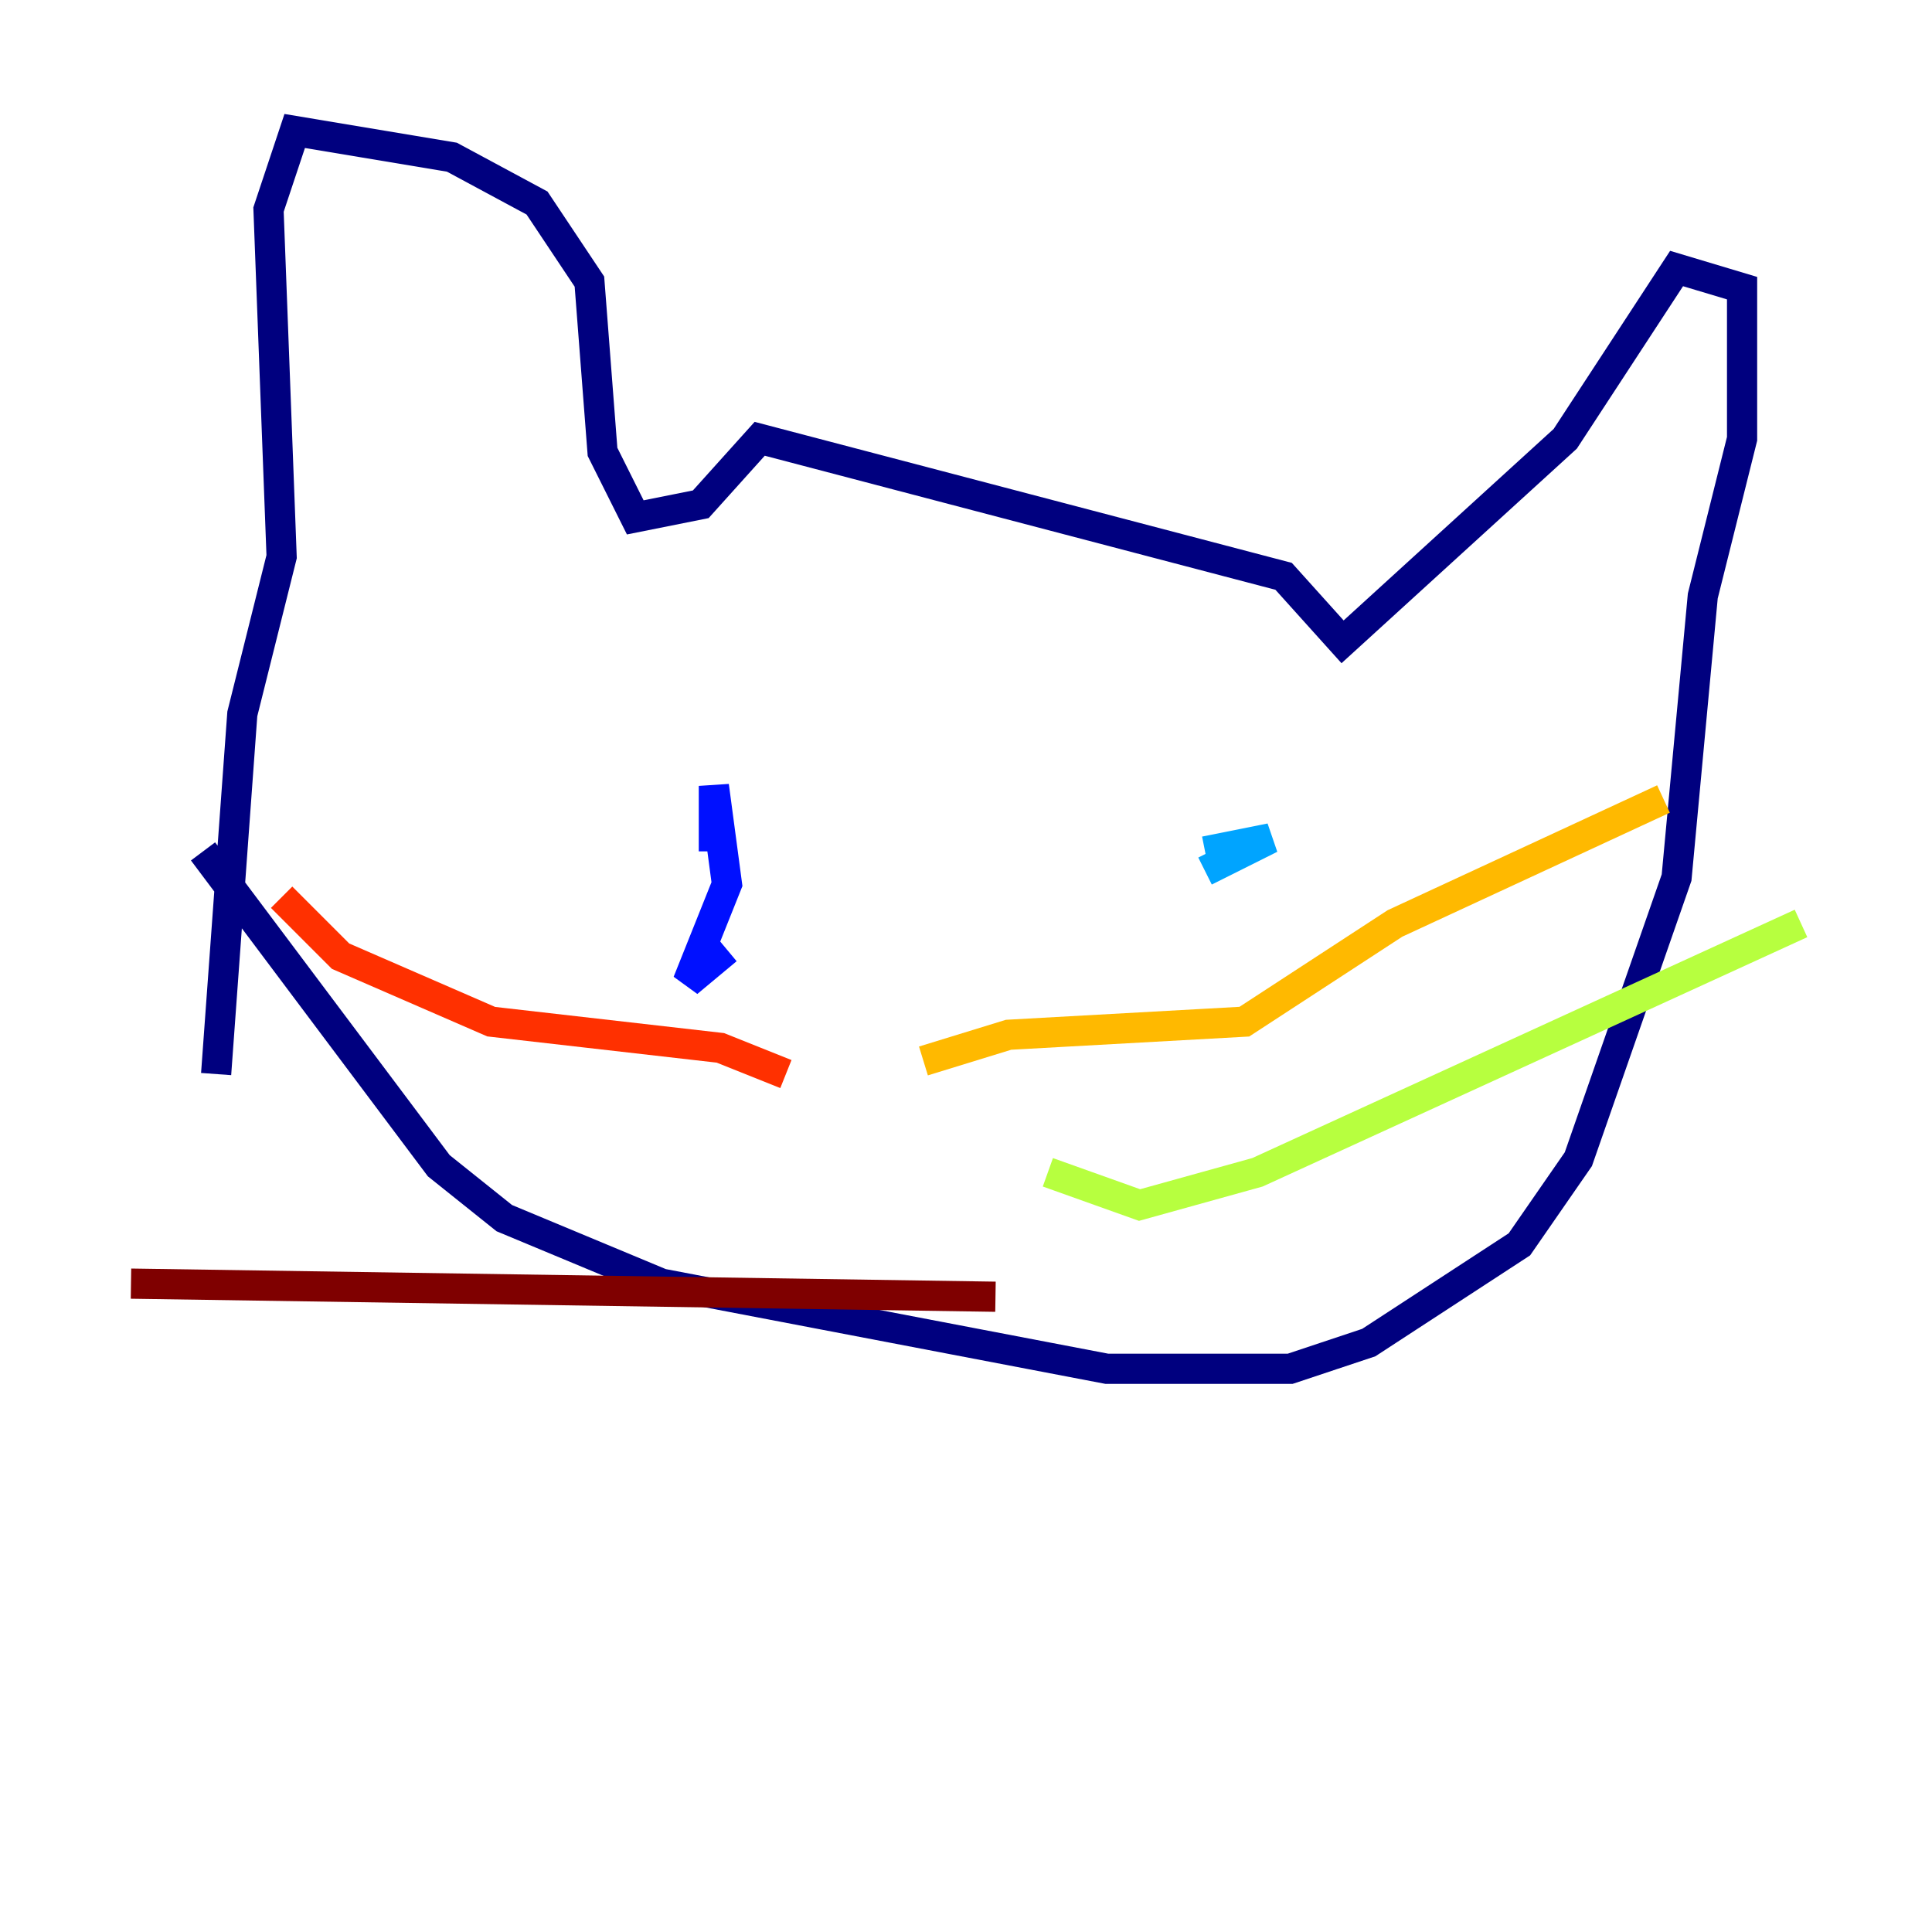 <?xml version="1.0" encoding="utf-8" ?>
<svg baseProfile="tiny" height="128" version="1.2" viewBox="0,0,128,128" width="128" xmlns="http://www.w3.org/2000/svg" xmlns:ev="http://www.w3.org/2001/xml-events" xmlns:xlink="http://www.w3.org/1999/xlink"><defs /><polyline fill="none" points="13.451,56.407 29.071,77.234 33.41,80.705 43.824,85.044 73.329,90.685 85.478,90.685 90.685,88.949 100.664,82.441 104.57,76.8 111.078,58.142 112.814,39.485 115.417,29.071 115.417,19.091 111.078,17.79 103.702,29.071 88.949,42.522 85.044,38.183 50.332,29.071 46.427,33.41 42.088,34.278 39.919,29.939 39.051,18.658 35.58,13.451 29.939,10.414 19.525,8.678 17.79,13.885 18.658,36.881 16.054,47.295 14.319,71.159" stroke="#00007f" stroke-width="2" /><polyline fill="none" points="47.295,56.407 47.295,52.068 48.163,58.576 45.559,65.085 48.163,62.915" stroke="#0010ff" stroke-width="2" /><polyline fill="none" points="79.837,56.407 84.176,55.539 79.837,57.709" stroke="#00a4ff" stroke-width="2" /><polyline fill="none" points="76.8,70.291 76.8,70.291" stroke="#3fffb7" stroke-width="2" /><polyline fill="none" points="69.424,77.668 75.498,79.837 83.308,77.668 119.322,61.18" stroke="#b7ff3f" stroke-width="2" /><polyline fill="none" points="61.18,70.291 66.82,68.556 82.441,67.688 92.42,61.18 110.21,52.936" stroke="#ffb900" stroke-width="2" /><polyline fill="none" points="52.068,71.159 47.729,69.424 32.542,67.688 22.563,63.349 18.658,59.444" stroke="#ff3000" stroke-width="2" /><polyline fill="none" points="65.953,85.912 8.678,85.044" stroke="#7f0000" stroke-width="2" /></svg>